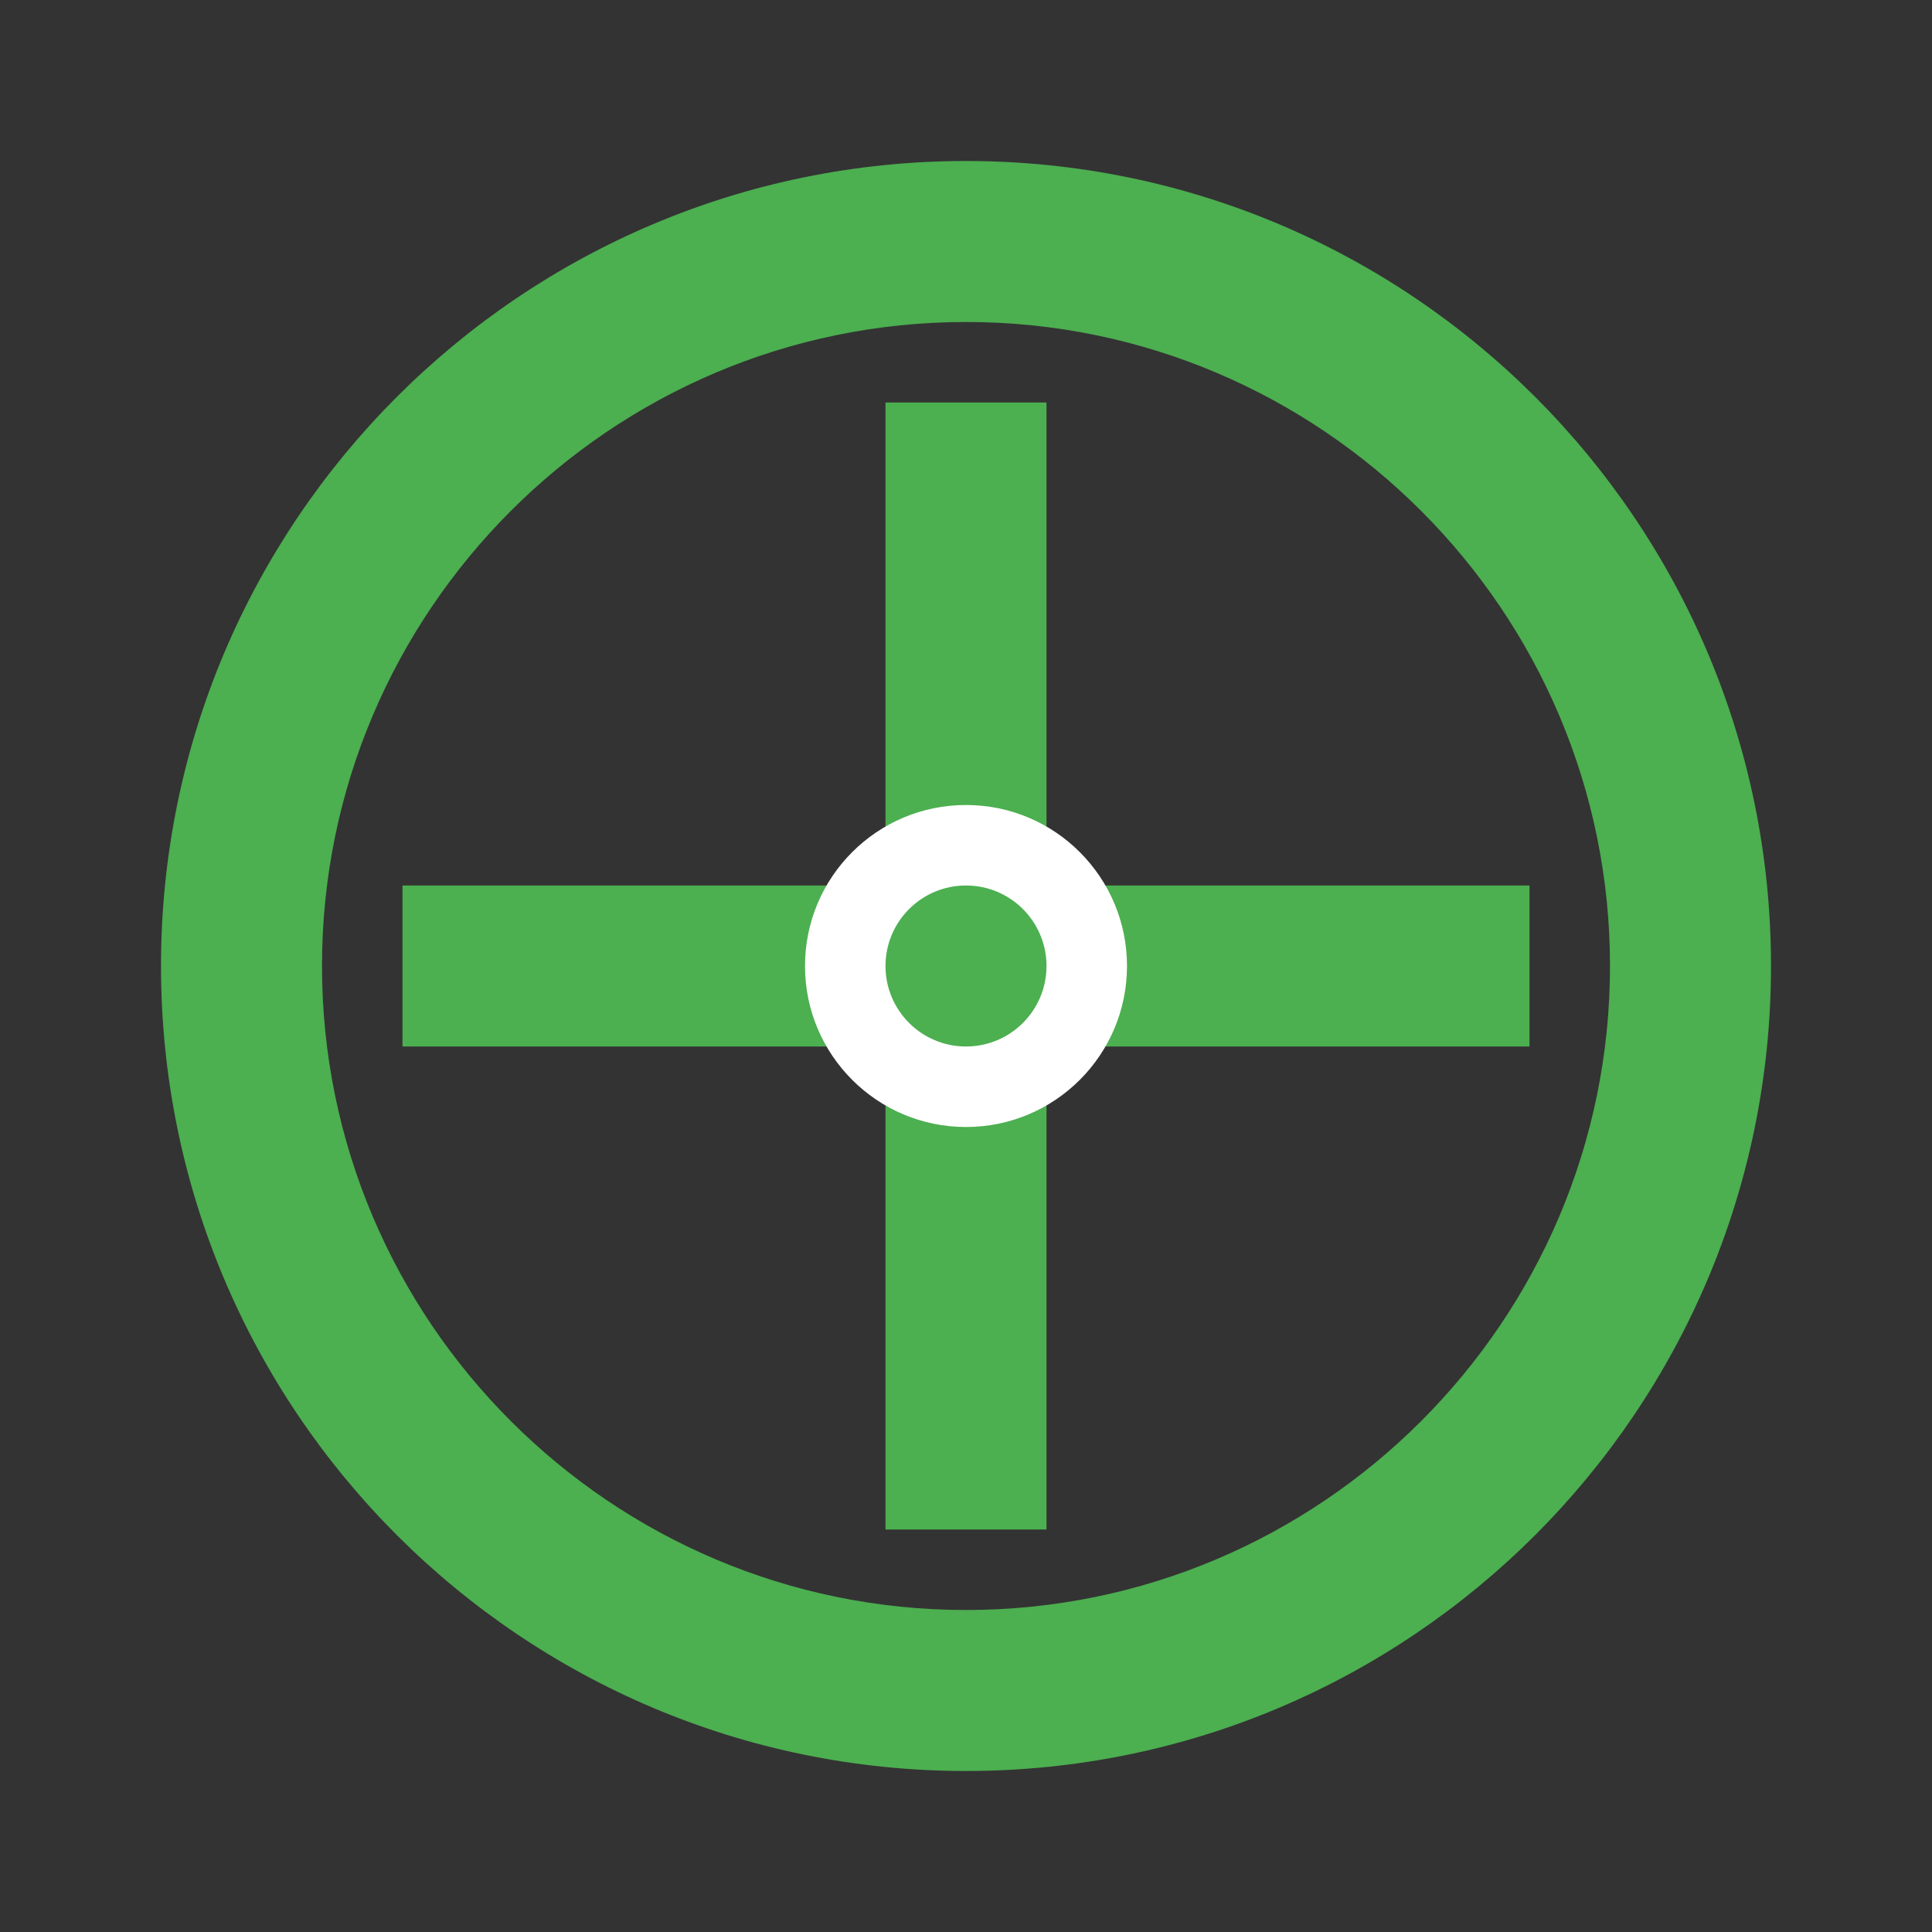 <svg xmlns="http://www.w3.org/2000/svg" viewBox="0 0 24 24">
    <rect x="0" y="0" width="24" height="24" fill="#333333" stroke="none"/>
    <style>
        .target { fill: #4CAF50; }
        .center { fill: #ffffff; }
    </style>
    <g class="target">
        <!-- 外圈 -->
        <path d="M12 2C6.48 2 2 6.48 2 12s4.48 10 10 10 10-4.48 10-10S17.52 2 12 2zm0 18c-4.41 0-8-3.59-8-8s3.59-8 8-8 8 3.59 8 8-3.59 8-8 8z"/>
        <!-- 十字准星 -->
        <rect x="11" y="5" width="2" height="6"/>
        <rect x="11" y="13" width="2" height="6"/>
        <rect x="5" y="11" width="6" height="2"/>
        <rect x="13" y="11" width="6" height="2"/>
    </g>
    <!-- 中心圆点 -->
    <circle class="center" cx="12" cy="12" r="2"/>
    <circle class="target" cx="12" cy="12" r="1"/>
</svg> 